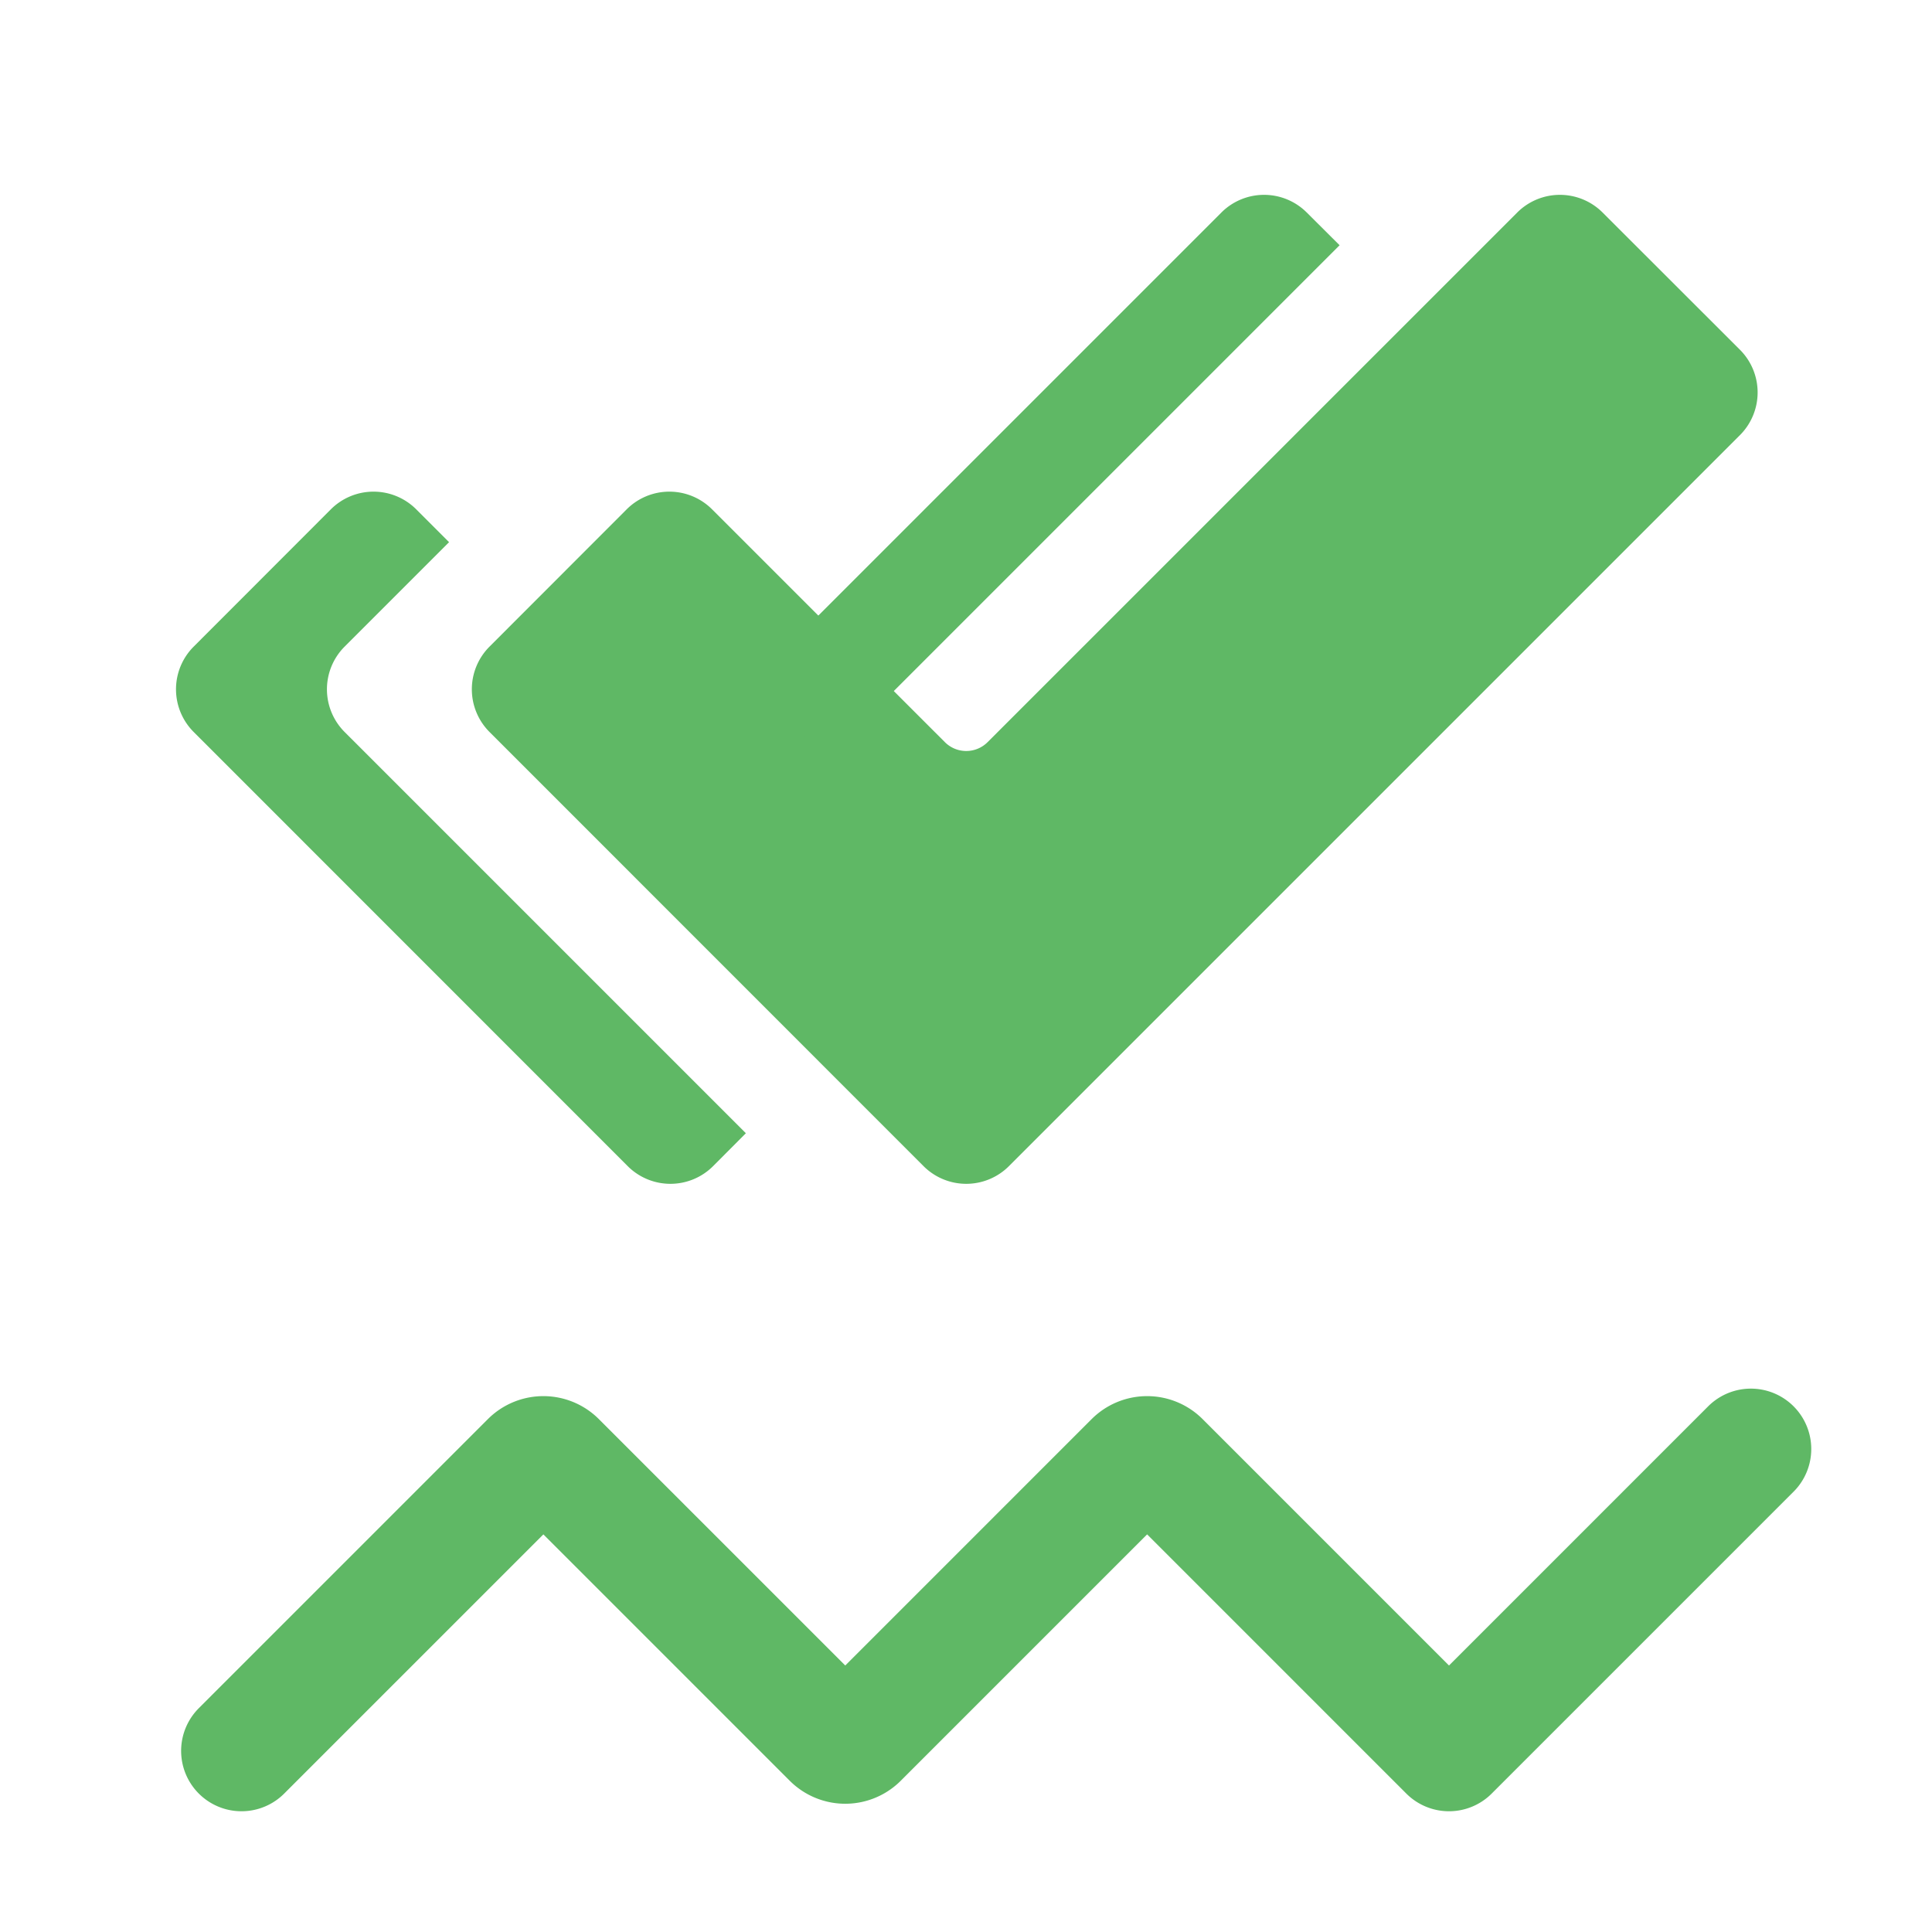 <svg width="16" height="16" viewBox="0 0 16 16" fill="none" xmlns="http://www.w3.org/2000/svg"><path fill-rule="evenodd" clip-rule="evenodd" d="M7.648 9.657a.5.5 0 0 0 .708 0l6.053-6.053a.5.5 0 0 0 0-.708L13.272 1.76a.5.5 0 0 0-.707 0L8.179 6.146a.25.25 0 0 1-.354 0L5.897 4.218a.5.5 0 0 0-.707 0L4.054 5.355a.5.5 0 0 0 0 .707l3.594 3.595z" fill="#5FB865"/><path d="M2 14.5l2.394-2.394a.15.15 0 0 1 .212 0l2.288 2.288a.15.15 0 0 0 .212 0l2.288-2.288a.15.15 0 0 1 .212 0L12 14.5M12 14.5l2.5-2.5" stroke="#5FB865" stroke-linecap="round"/><path fill-rule="evenodd" clip-rule="evenodd" d="M5.906 9.657a.5.5 0 0 1-.708 0L1.604 6.062a.5.5 0 0 1 0-.707L2.74 4.218a.5.5 0 0 1 .707 0l.272.272-.865.865a.5.5 0 0 0 0 .707l3.323 3.323-.271.272zm5.188-7.626l-.272-.271a.5.5 0 0 0-.707 0L6.177 5.698l.271.271a.5.5 0 0 0 .708 0l3.938-3.938z" fill="#5FB865"/></svg>